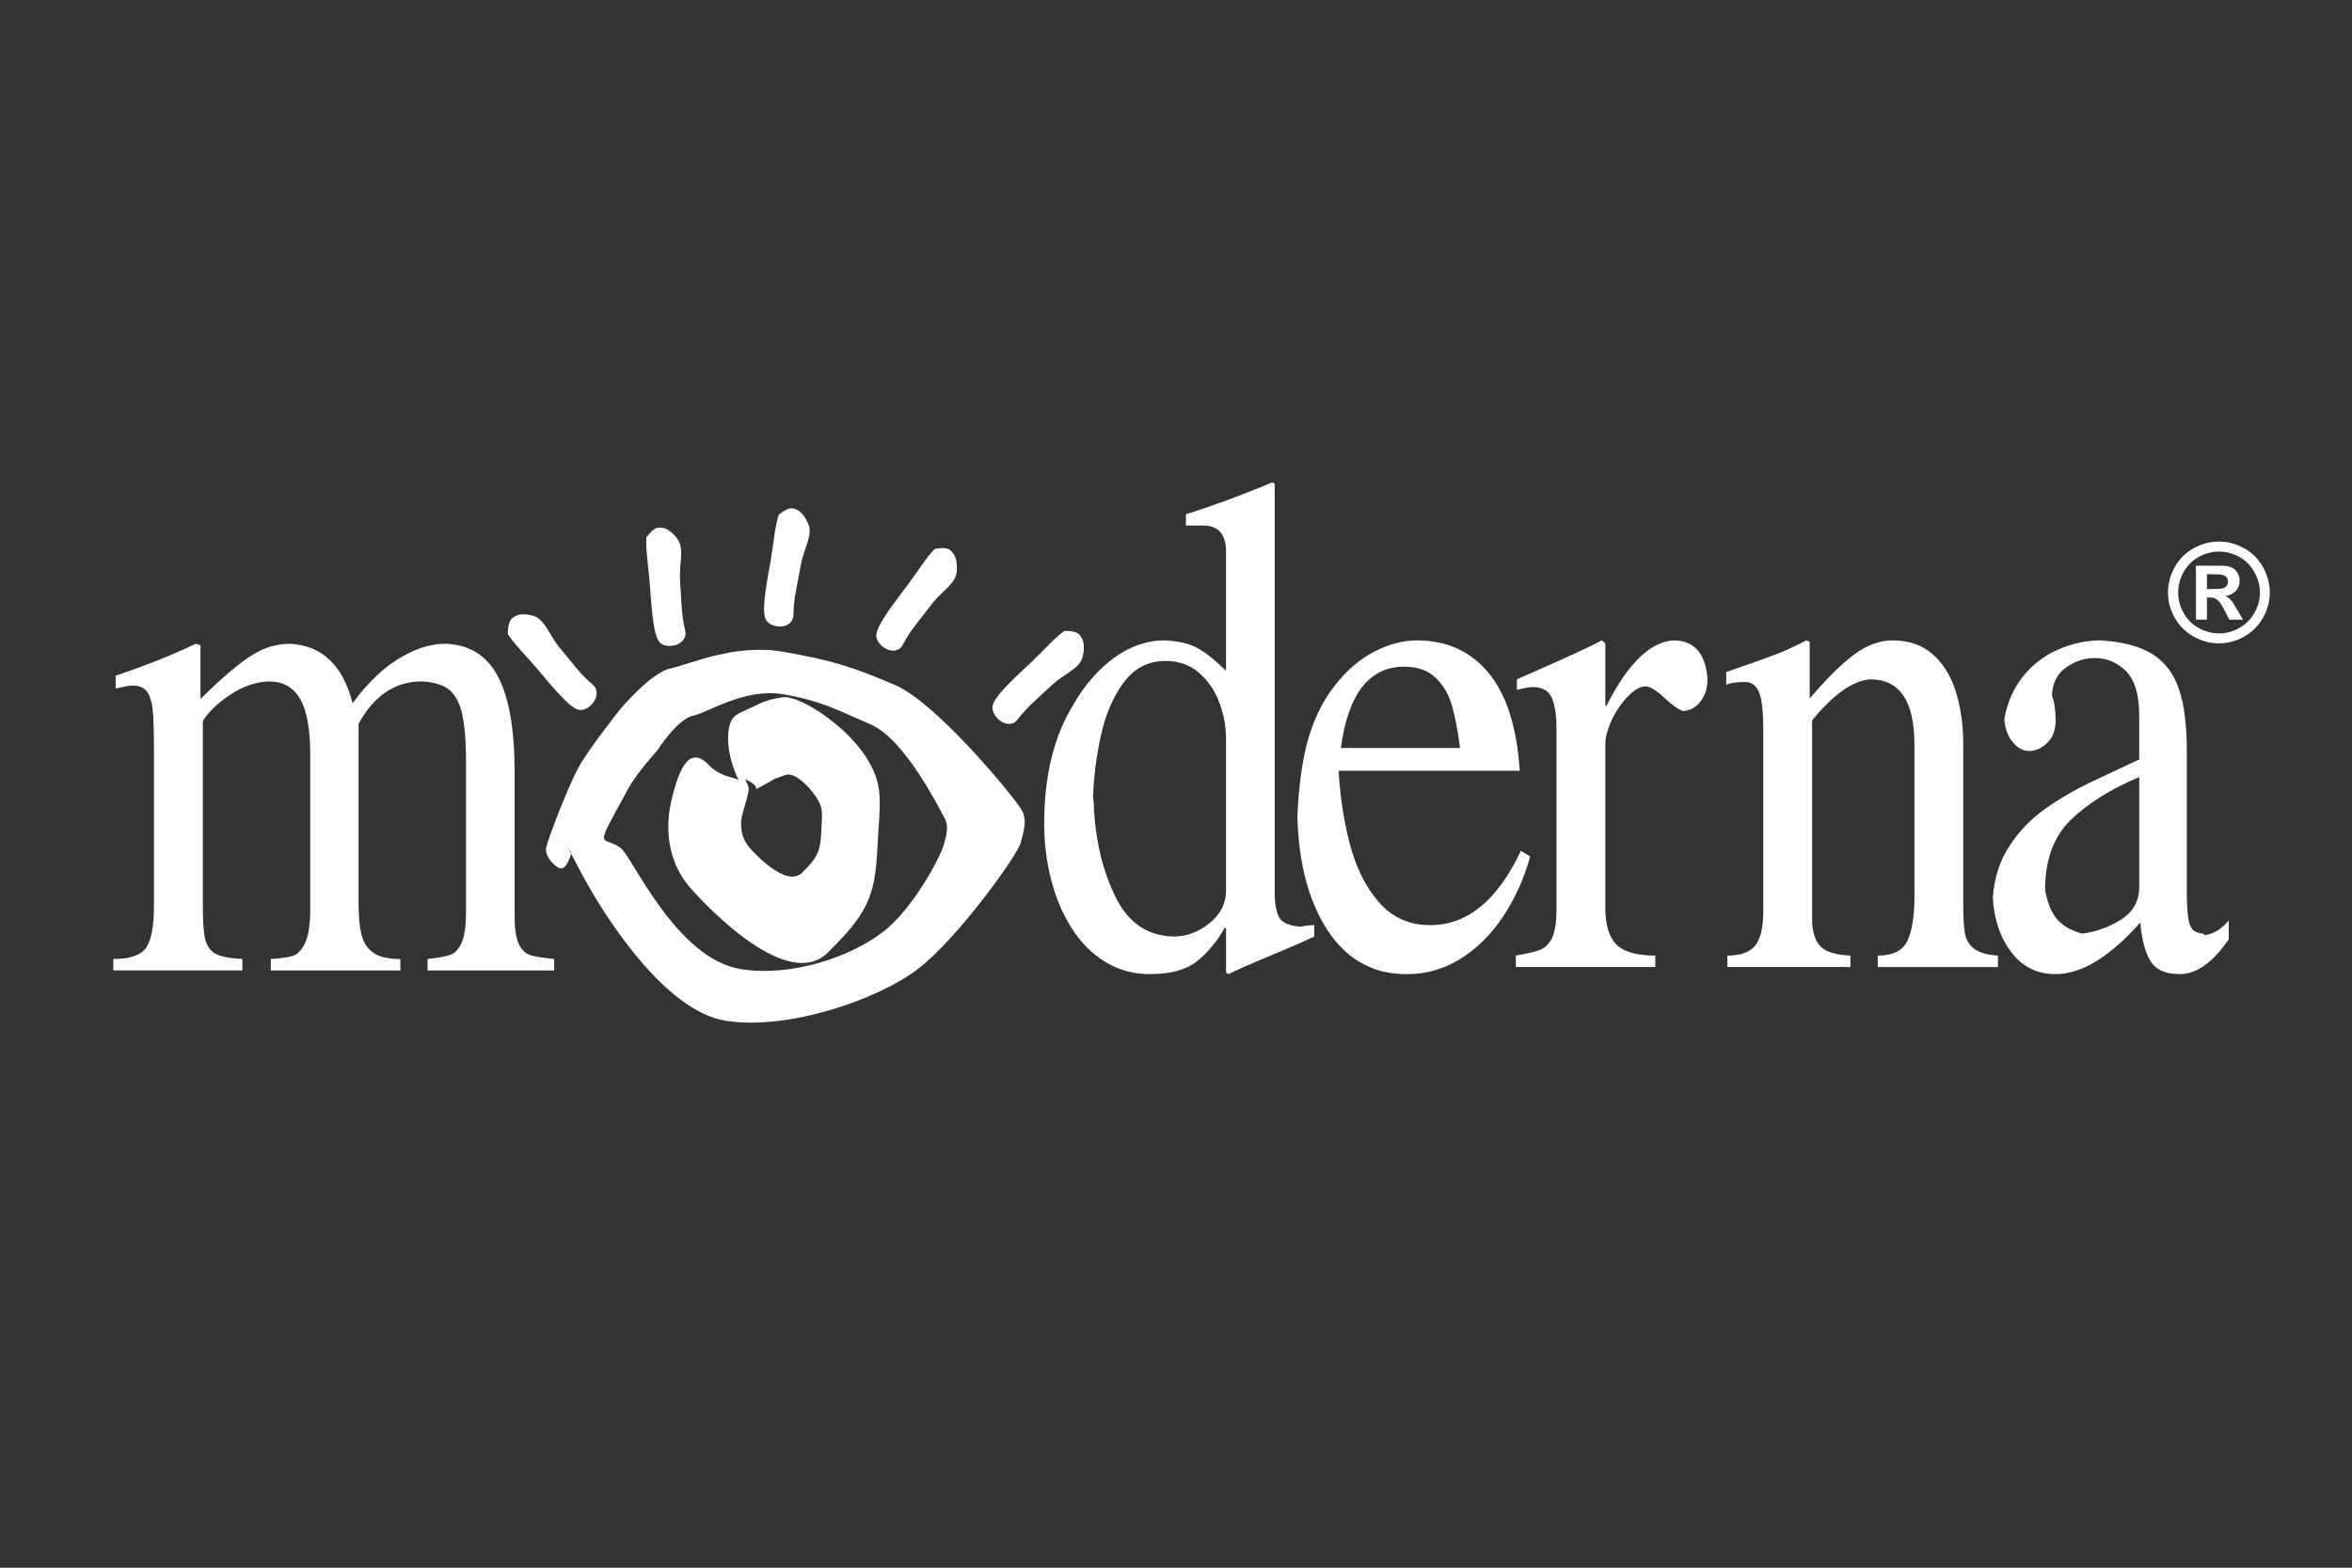 <?xml version="1.0" encoding="utf-8"?>
<!-- Generator: Adobe Illustrator 16.0.3, SVG Export Plug-In . SVG Version: 6.00 Build 0)  -->
<!DOCTYPE svg PUBLIC "-//W3C//DTD SVG 1.1//EN" "http://www.w3.org/Graphics/SVG/1.1/DTD/svg11.dtd">
<svg version="1.1" xmlns="http://www.w3.org/2000/svg" xmlns:xlink="http://www.w3.org/1999/xlink" x="0px" y="0px" width="150px"
	 height="100px" viewBox="0 0 150 100" enable-background="new 0 0 150 100" xml:space="preserve">
<rect x="0" y="0" width="150" height="100" fill="#333333" stroke="none"/>
<g id="Vrstva_2">
</g>
<g id="Vrstva_1">
	<g>
		<path fill-rule="evenodd" clip-rule="evenodd" fill="#FFFFFF" d="M48.221,50.338c0.061-0.132-0.14-0.396-0.693-0.628
			c0.349,0.741,0.271,0.539-0.172,2.189c-0.234,0.902,0,1.666,0.447,2.178c0.448,0.506,2.38,2.535,3.35,1.593
			c0.972-0.942,1.161-1.379,1.221-2.536c0.046-1.16,0.187-1.558-0.341-2.321c-0.522-0.765-1.406-1.592-1.959-1.373
			c-0.555,0.212-0.608,0.212-0.608,0.212S48.206,50.369,48.221,50.338L48.221,50.338z M45.192,48.786
			c-0.398-0.411-0.742-0.548-1.056-0.428c-0.514,0.192-0.928,1.086-1.286,2.563c-0.583,2.371,0,4.365,1.155,5.691
			c1.163,1.325,6.232,6.636,8.765,4.171c2.531-2.466,3.036-3.605,3.186-6.637c0.143-3.03,0.502-4.076-0.866-6.064
			c-1.377-1.994-4.154-3.72-5.143-3.606c-0.992,0.12-1.613,0.448-1.902,0.601c-0.984,0.459-1.287,0.503-1.485,1.092
			c-0.248,0.76-0.161,2.142,0.545,3.591C46.78,49.56,45.957,49.574,45.192,48.786L45.192,48.786z M39.563,45.229
			c0,0,1.941-2.318,3.188-2.588c1.256-0.267,4.104-1.602,7.182-1.068c3.077,0.534,4.501,0.98,7.184,2.141
			c2.677,1.16,7.631,7.22,8.031,7.936c0.4,0.713,0.115,1.421-0.062,2.14c-0.174,0.712-3.984,6.063-6.55,8.024
			c-2.562,1.962-8.317,3.926-12.252,3.299c-3.932-0.626-7.806-6.776-9.225-9.45c-1.427-2.674-0.623-1.25-0.623-1.25
			s-0.285,1.071-0.686,0.982c-0.398-0.092-1.033-0.804-0.918-1.338c0.122-0.534,1.368-3.834,2.053-5.083
			C37.568,47.723,39.563,45.229,39.563,45.229L39.563,45.229z M41.925,47.864c0,0,1.256-1.992,2.271-2.208
			c1.005-0.214,3.297-1.792,5.779-1.366c2.47,0.436,3.42,1,5.575,1.931c2.157,0.938,4.365,5.371,4.679,5.944
			c0.326,0.572,0.101,1.151-0.039,1.724c-0.137,0.578-1.859,4.015-3.921,5.592c-2.067,1.58-5.839,2.847-9,2.341
			c-4.153-0.658-6.936-7.167-7.678-7.722c-1.218-0.896-1.808,0.379,0.498-3.83C40.64,49.268,41.925,47.864,41.925,47.864
			L41.925,47.864z"/>
		<path fill-rule="evenodd" clip-rule="evenodd" fill="#FFFFFF" d="M130.427,56.764c0.154,0.854,0.413,1.485,0.786,1.896
			c0.372,0.416,0.901,0.709,1.581,0.895c0.89-0.118,1.721-0.418,2.493-0.906c0.76-0.48,1.144-1.171,1.144-2.074v-7.005
			c-1.813,0.759-3.264,1.666-4.364,2.727C130.979,53.351,130.427,54.842,130.427,56.764L130.427,56.764z M136.43,48.442v-2.803
			c0-1.325-0.285-2.27-0.846-2.833c-0.562-0.552-1.218-0.831-1.974-0.831c-0.657,0-1.278,0.196-1.84,0.598
			c-0.572,0.396-0.876,0.992-0.906,1.798c0.148,0.36,0.234,0.894,0.234,1.59c0,0.611-0.184,1.087-0.536,1.431
			c-0.359,0.339-0.743,0.513-1.145,0.513c-0.403,0-0.755-0.2-1.068-0.587c-0.314-0.387-0.482-0.875-0.521-1.455
			c0.189-1.052,0.584-1.961,1.202-2.731c0.622-0.76,1.379-1.335,2.248-1.71c0.886-0.378,1.782-0.573,2.706-0.573
			c1.398,0.091,2.492,0.379,3.288,0.876c0.795,0.496,1.365,1.252,1.697,2.248c0.339,1.002,0.497,2.338,0.497,4.017v8.858
			c0,0.748,0.029,1.302,0.084,1.665c0.044,0.377,0.146,0.63,0.279,0.771c0.135,0.15,0.349,0.235,0.646,0.271
			c0.051,0,0.094,0.031,0.145,0.099c0.577-0.091,1.079-0.405,1.52-0.942v1.208c-1.018,1.478-2.053,2.218-3.118,2.218
			c-0.911,0-1.541-0.277-1.874-0.835c-0.349-0.561-0.558-1.383-0.648-2.462c-1.938,2.193-3.745,3.297-5.401,3.297
			c-1.179,0-2.119-0.467-2.82-1.392c-0.712-0.924-1.104-2.088-1.187-3.483c0.093-1.264,0.447-2.371,1.073-3.314
			c0.61-0.937,1.376-1.726,2.287-2.37c0.921-0.651,1.935-1.236,3.055-1.763C134.62,49.29,135.595,48.834,136.43,48.442
			L136.43,48.442z M110.09,43.69v-0.816c0.432-0.159,0.974-0.35,1.624-0.57c0.651-0.229,1.255-0.449,1.792-0.661
			c0.536-0.222,1.096-0.483,1.697-0.794l0.211,0.091v3.617c1.068-1.261,2.011-2.191,2.817-2.796
			c0.809-0.604,1.639-0.912,2.485-0.912c1.031,0,1.885,0.3,2.555,0.895c0.672,0.596,1.16,1.394,1.469,2.398
			c0.313,1.005,0.468,2.12,0.468,3.355v10.031c0,0.895,0.023,1.554,0.099,1.975c0.062,0.417,0.264,0.754,0.576,1.003
			c0.31,0.247,0.821,0.401,1.538,0.45v0.73h-7.665v-0.73c0.951,0,1.571-0.303,1.876-0.917c0.309-0.621,0.463-1.583,0.463-2.875
			v-9.668c0-2.775-0.942-4.164-2.821-4.164c-1.115,0.087-2.349,0.963-3.706,2.621v12.654c0,0.775,0.17,1.354,0.502,1.725
			c0.328,0.37,0.974,0.583,1.942,0.624v0.73h-7.846v-0.73c0.834,0,1.434-0.214,1.776-0.643c0.349-0.429,0.513-1.182,0.513-2.25
			V46.677c0-1.263-0.091-2.103-0.272-2.529c-0.19-0.429-0.479-0.644-0.872-0.644C110.711,43.505,110.305,43.565,110.09,43.69
			L110.09,43.69z M99.266,57.973V47.127V46.41c0-0.807-0.105-1.443-0.298-1.899c-0.206-0.457-0.613-0.684-1.225-0.684
			c-0.175,0-0.498,0.057-1.001,0.177v-0.672c2.863-1.25,4.671-2.076,5.412-2.483l0.226,0.184v3.979h0.077
			c1.405-2.775,2.881-4.163,4.403-4.163c1.248,0.067,1.93,0.895,2.036,2.483c0,0.538-0.14,1-0.422,1.381
			c-0.281,0.382-0.643,0.602-1.101,0.643c-0.269-0.048-0.671-0.328-1.204-0.82c-0.526-0.505-0.942-0.751-1.236-0.751
			c-0.325,0-0.69,0.208-1.099,0.623c-0.409,0.413-0.763,0.926-1.042,1.514c-0.276,0.602-0.412,1.118-0.412,1.567v10.399
			c0,1.081,0.227,1.865,0.691,2.346c0.473,0.48,1.307,0.721,2.497,0.721v0.73h-8.893v-0.73c0.713-0.125,1.222-0.246,1.543-0.364
			c0.321-0.13,0.576-0.382,0.766-0.758C99.166,59.45,99.266,58.832,99.266,57.973L99.266,57.973z M85.513,47.713h7.601
			c-0.132-1.043-0.294-1.919-0.499-2.641c-0.188-0.721-0.542-1.324-1.024-1.807c-0.489-0.492-1.165-0.738-2.033-0.738
			C87.325,42.527,85.976,44.257,85.513,47.713L85.513,47.713z M83.332,47.496c0.389-1.478,0.973-2.707,1.738-3.693
			c0.772-1,1.611-1.739,2.547-2.221c0.933-0.489,1.863-0.733,2.753-0.733c1.879,0,3.396,0.681,4.541,2.045
			c1.154,1.371,1.824,3.454,2.013,6.268H85.371c0.09,1.608,0.323,3.164,0.709,4.65c0.385,1.495,0.999,2.741,1.846,3.721
			c0.848,0.988,1.942,1.48,3.297,1.48c2.352,0,4.278-1.579,5.774-4.743l0.59,0.365c-0.382,1.394-0.96,2.667-1.714,3.811
			c-0.754,1.14-1.668,2.049-2.712,2.704c-1.048,0.657-2.183,0.988-3.391,0.988c-0.953,0-1.758-0.151-2.408-0.451
			c-0.965-0.398-1.781-1.07-2.467-2.019c-0.691-0.951-1.213-2.08-1.578-3.387c-0.354-1.314-0.543-2.721-0.575-4.218
			C82.816,50.291,83.021,48.767,83.332,47.496L83.332,47.496z M78.191,56.941v-9.814c0-0.766-0.136-1.53-0.423-2.296
			c-0.277-0.762-0.709-1.401-1.292-1.904c-0.573-0.513-1.292-0.767-2.146-0.767c-1.093,0-1.992,0.458-2.662,1.372
			c-0.678,0.909-1.154,2.021-1.449,3.35c-0.289,1.316-0.467,2.632-0.51,3.954c0.038,0.238,0.062,0.528,0.062,0.859
			c0.135,2.143,0.61,4.004,1.416,5.604c0.805,1.591,2.026,2.405,3.662,2.441c0.809,0,1.569-0.276,2.261-0.827
			C77.794,58.364,78.154,57.704,78.191,56.941L78.191,56.941z M68.474,44.911c0.733-1.262,1.611-2.256,2.621-2.983
			c1.016-0.719,2.068-1.079,3.157-1.079c0.923,0.037,1.657,0.214,2.2,0.536c0.543,0.319,1.111,0.787,1.739,1.406v-7.047v-0.542
			c0-1.122-0.487-1.679-1.453-1.679h-1.106v-0.719c1.67-0.518,3.514-1.205,5.522-2.036l0.141,0.099v26.116
			c0,0.666,0.101,1.176,0.278,1.527c0.185,0.349,0.656,0.552,1.391,0.603c0.247-0.066,0.529-0.101,0.855-0.101v0.728
			c-0.78,0.369-1.688,0.757-2.691,1.177c-1.016,0.415-1.947,0.82-2.79,1.22l-0.146-0.092v-2.848H78.1
			c-0.495,0.875-1.094,1.592-1.771,2.127c-0.688,0.543-1.689,0.813-2.996,0.813c-1.059,0-2.013-0.267-2.865-0.792
			c-0.85-0.526-1.556-1.24-2.132-2.16c-0.585-0.908-1.008-1.939-1.3-3.079c-0.298-1.133-0.442-2.337-0.442-3.587
			C66.593,49.483,67.213,46.952,68.474,44.911L68.474,44.911z"/>
		<path fill-rule="evenodd" clip-rule="evenodd" fill="#FFFFFF" d="M9.817,47.757c0-1.096-0.024-1.903-0.075-2.418
			c-0.035-0.516-0.164-0.913-0.348-1.195C9.201,43.87,8.893,43.73,8.449,43.73c-0.139,0-0.492,0.06-1.074,0.186V43.1
			c1.885-0.631,3.586-1.305,5.109-2.035l0.302,0.093v3.429c1.283-1.273,2.339-2.178,3.155-2.713c0.81-0.537,1.667-0.809,2.546-0.809
			c2.049,0.104,3.381,1.37,3.999,3.798c0.488-0.682,1.046-1.313,1.67-1.886c0.627-0.579,1.313-1.035,2.06-1.386
			c0.731-0.346,1.469-0.525,2.194-0.525c1.518,0.047,2.632,0.74,3.344,2.077c0.714,1.347,1.067,3.394,1.067,6.146v9.177
			c0,0.827,0.102,1.421,0.284,1.79c0.189,0.355,0.428,0.584,0.728,0.673c0.299,0.091,0.794,0.171,1.512,0.245v0.729h-8.078v-0.729
			c0.657-0.073,1.124-0.159,1.423-0.253c0.297-0.098,0.543-0.344,0.74-0.759c0.185-0.407,0.29-1.063,0.29-1.967v-9.72
			c0-1.292-0.097-2.288-0.264-3.006c-0.174-0.712-0.463-1.212-0.858-1.511c-0.4-0.289-0.967-0.457-1.692-0.492
			c-1.703,0-3.051,0.9-4.039,2.706v11.395c0,0.89,0.063,1.589,0.198,2.089c0.134,0.513,0.394,0.889,0.776,1.141
			c0.382,0.255,0.945,0.377,1.693,0.377v0.729h-8.263v-0.729c0.651-0.045,1.13-0.111,1.434-0.208
			c0.285-0.101,0.544-0.374,0.764-0.841c0.209-0.456,0.318-1.19,0.318-2.193V48.21c0-1.643-0.205-2.832-0.615-3.572
			c-0.408-0.741-1.039-1.13-1.9-1.172c-0.851,0-1.696,0.27-2.522,0.807c-0.83,0.537-1.432,1.115-1.814,1.715v11.756
			c0,0.982,0.044,1.703,0.147,2.153c0.117,0.45,0.335,0.764,0.672,0.951c0.342,0.177,0.911,0.282,1.702,0.325v0.729H7.226v-0.729
			c1.044,0,1.734-0.233,2.081-0.701c0.336-0.468,0.51-1.352,0.51-2.641V47.757L9.817,47.757z"/>
		<g>
			<path fill-rule="evenodd" clip-rule="evenodd" fill="#FFFFFF" d="M67.884,40.244c-0.683,0.493-1.237,1.157-2.086,1.97
				c-0.853,0.813-2.205,1.992-2.466,2.709c-0.259,0.711,0.953,1.78,1.574,0.961c0.609-0.82,1.377-1.411,2.161-2.167
				c0.796-0.755,1.797-1.042,1.986-1.837c0.177-0.8,0-1.167-0.233-1.416C68.596,40.215,67.884,40.244,67.884,40.244L67.884,40.244z"
				/>
			<path fill-rule="evenodd" clip-rule="evenodd" fill="#FFFFFF" d="M59.612,35.016c-0.594,0.608-1.029,1.363-1.735,2.312
				c-0.708,0.951-1.842,2.351-1.982,3.101c-0.136,0.749,1.226,1.588,1.696,0.676c0.47-0.923,1.14-1.637,1.791-2.519
				c0.65-0.878,1.592-1.334,1.636-2.157c0.056-0.819-0.178-1.146-0.444-1.356C60.313,34.868,59.612,35.016,59.612,35.016
				L59.612,35.016z"/>
			<path fill-rule="evenodd" clip-rule="evenodd" fill="#FFFFFF" d="M49.66,32.836c-0.248,0.821-0.309,1.7-0.5,2.878
				c-0.204,1.174-0.582,2.966-0.367,3.694c0.215,0.731,1.805,0.825,1.812-0.219c0.002-1.032,0.27-1.984,0.455-3.08
				c0.175-1.094,0.813-1.952,0.486-2.7c-0.329-0.752-0.687-0.925-1.006-0.983C50.209,32.37,49.66,32.836,49.66,32.836L49.66,32.836z
				"/>
			<path fill-rule="evenodd" clip-rule="evenodd" fill="#FFFFFF" d="M41.219,34.284c-0.04,0.859,0.124,1.729,0.217,2.92
				c0.105,1.187,0.174,3.015,0.558,3.667c0.385,0.648,1.954,0.318,1.696-0.689c-0.252-1.003-0.227-1.992-0.316-3.095
				c-0.087-1.107,0.31-2.099-0.193-2.744c-0.494-0.639-0.885-0.712-1.219-0.682C41.638,33.688,41.219,34.284,41.219,34.284
				L41.219,34.284z"/>
			<path fill-rule="evenodd" clip-rule="evenodd" fill="#FFFFFF" d="M32.385,40.439c0.46,0.715,1.097,1.308,1.861,2.205
				c0.761,0.891,1.878,2.317,2.564,2.604c0.689,0.288,1.749-0.942,0.97-1.595c-0.791-0.656-1.343-1.462-2.049-2.292
				c-0.714-0.833-0.968-1.872-1.733-2.084c-0.778-0.207-1.131-0.029-1.378,0.2C32.375,39.706,32.385,40.439,32.385,40.439
				L32.385,40.439z"/>
		</g>
		<g>
			<path fill="#FFFFFF" d="M141.511,34.545c0.557,0,1.09,0.141,1.598,0.42c0.509,0.279,0.911,0.676,1.206,1.194
				c0.293,0.525,0.441,1.062,0.441,1.634c0,0.566-0.145,1.104-0.433,1.616c-0.288,0.509-0.688,0.907-1.198,1.195
				c-0.51,0.288-1.048,0.435-1.615,0.435c-0.568,0-1.106-0.147-1.616-0.435c-0.51-0.289-0.91-0.686-1.197-1.195
				c-0.289-0.511-0.434-1.05-0.434-1.616c0-0.572,0.148-1.109,0.441-1.634c0.296-0.518,0.698-0.915,1.205-1.194
				C140.419,34.686,140.952,34.545,141.511,34.545z M141.514,35.185c-0.45,0-0.868,0.109-1.277,0.335
				c-0.41,0.223-0.737,0.541-0.97,0.962c-0.232,0.414-0.352,0.854-0.352,1.311c0,0.453,0.115,0.89,0.343,1.301
				c0.227,0.411,0.551,0.735,0.965,0.963c0.413,0.232,0.841,0.346,1.291,0.346c0.459,0,0.893-0.113,1.295-0.346
				c0.412-0.228,0.737-0.552,0.967-0.963c0.239-0.411,0.352-0.848,0.352-1.301c0-0.456-0.117-0.896-0.361-1.311
				c-0.233-0.421-0.554-0.739-0.959-0.962C142.394,35.294,141.965,35.185,141.514,35.185z M140.046,39.525v-3.442h0.702
				c0.652,0,1.017,0.004,1.103,0.008c0.229,0.021,0.412,0.066,0.54,0.137c0.13,0.074,0.233,0.187,0.315,0.333
				c0.093,0.149,0.128,0.314,0.128,0.491c0,0.25-0.076,0.464-0.241,0.639c-0.163,0.178-0.389,0.286-0.684,0.331
				c0.102,0.039,0.189,0.078,0.239,0.127c0.061,0.046,0.135,0.135,0.241,0.267c0.019,0.031,0.109,0.169,0.253,0.416l0.408,0.692
				h-0.87l-0.289-0.557c-0.189-0.374-0.35-0.608-0.479-0.706c-0.126-0.101-0.29-0.15-0.484-0.15h-0.179v1.413H140.046z
				 M140.748,37.572h0.283c0.404,0,0.653-0.015,0.749-0.048c0.094-0.034,0.177-0.085,0.228-0.165
				c0.061-0.071,0.091-0.161,0.091-0.263c0-0.093-0.031-0.179-0.09-0.256c-0.047-0.076-0.134-0.127-0.232-0.157
				c-0.099-0.036-0.348-0.054-0.746-0.054h-0.283V37.572z"/>
		</g>
	</g>
</g>
</svg>
